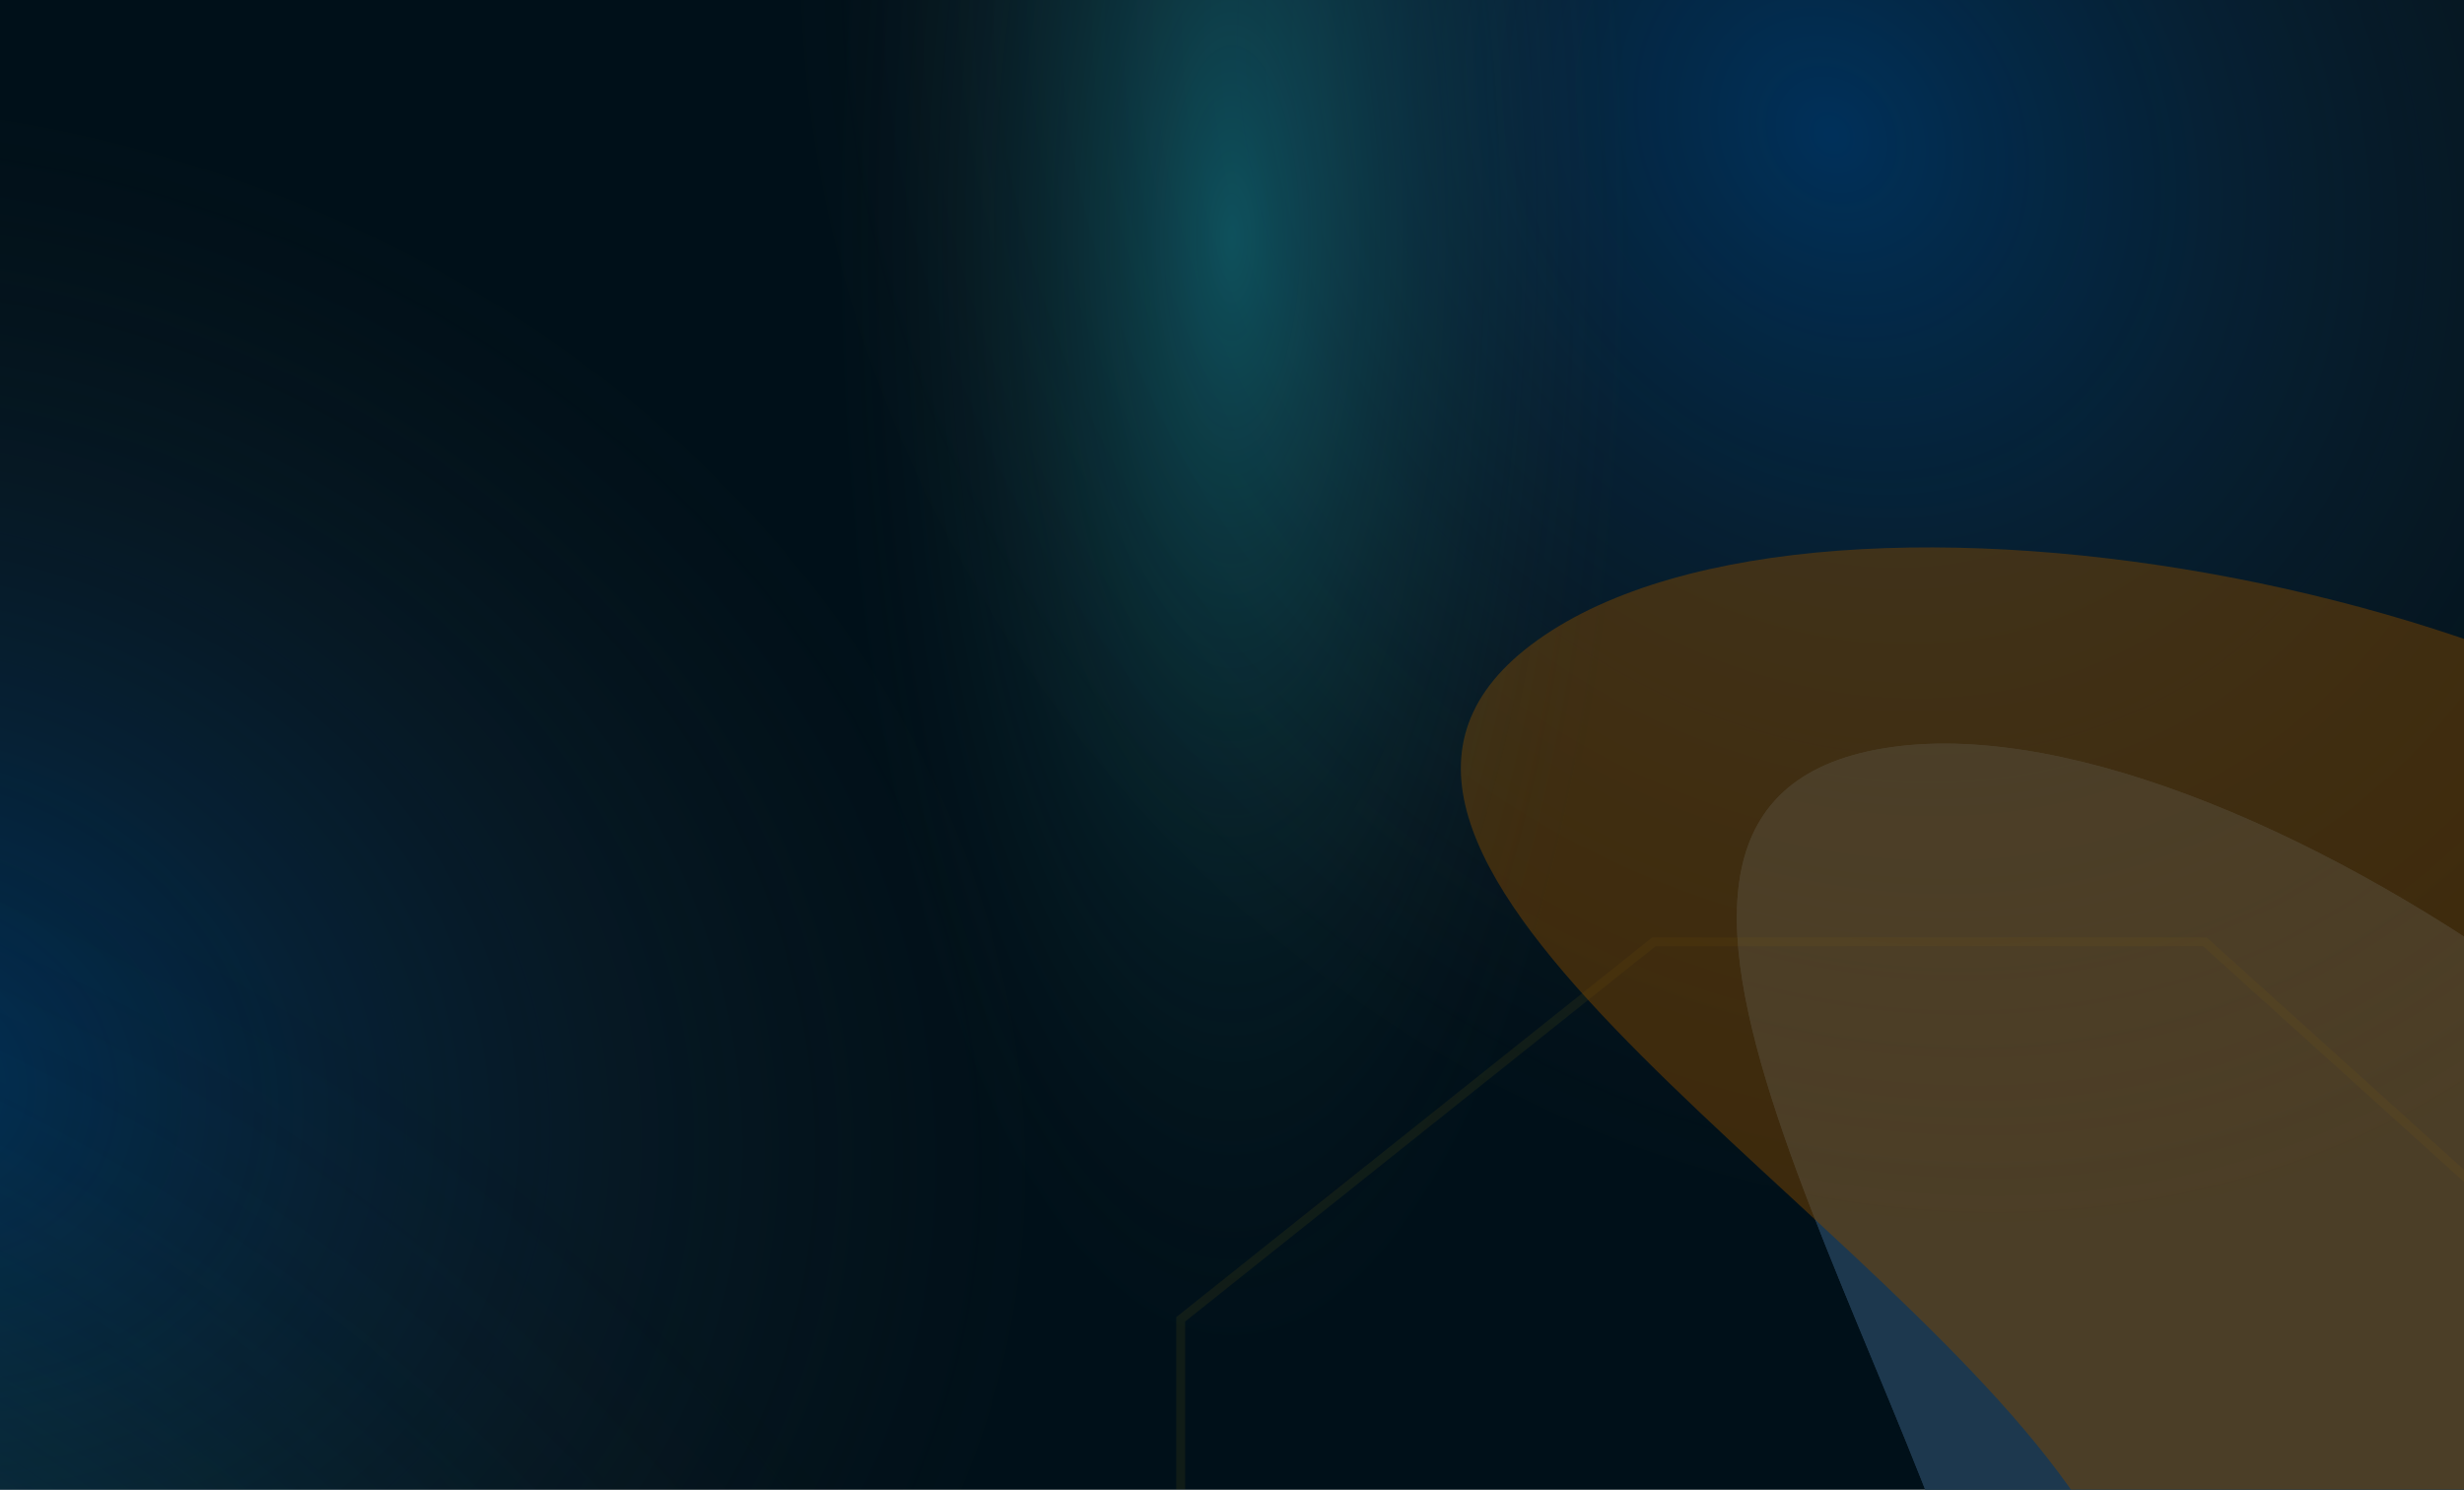 <svg width="1920" height="1161" viewBox="0 0 1920 1161" fill="none" xmlns="http://www.w3.org/2000/svg">
<g clip-path="url(#clip0_1_487)">
<rect width="1920" height="1161" fill="#001019"/>
<g filter="url(#filter0_f_1_487)">
<path d="M2324.04 1201.14C2377.39 1482.89 2001.29 2119.7 1728.74 2171.31C1456.19 2222.92 1615.03 1637.76 1561.68 1356.01C1508.33 1074.26 1189.68 635.792 1462.23 584.183C1734.78 532.574 2270.69 919.39 2324.04 1201.14Z" fill="#1D384E"/>
</g>
<g filter="url(#filter1_f_1_487)">
<path d="M2324.04 1201.14C2377.39 1482.89 2001.29 2119.7 1728.74 2171.31C1456.19 2222.92 1615.03 1637.76 1561.68 1356.01C1508.33 1074.26 1189.68 635.792 1462.23 584.183C1734.78 532.574 2270.69 919.39 2324.04 1201.14Z" fill="#1D384E"/>
</g>
<g filter="url(#filter2_f_1_487)">
<path d="M1111.75 1490.81L1364.96 1737.41L1760.79 1737.41L2113 1395.06L2113 1090.7L1718.09 734L1288.74 734L920 1028.23L920 1714.62L1239.14 2008L1893.96 2008L2113 1806.64" stroke="url(#paint0_angular_1_487)" stroke-opacity="0.8" stroke-width="7"/>
</g>
<ellipse cx="-79.392" cy="839.657" rx="1254.12" ry="1043.23" transform="rotate(-34.187 -79.392 839.657)" fill="url(#paint1_radial_1_487)" fill-opacity="0.5"/>
<ellipse cx="1424.98" cy="106.109" rx="1254.12" ry="1043.23" transform="rotate(0.545 1424.98 106.109)" fill="url(#paint2_radial_1_487)" fill-opacity="0.5"/>
<g filter="url(#filter3_f_1_487)">
<path d="M2239.24 698.335C2405.61 931.899 2330.53 1667.66 2104.59 1828.59C1878.66 1989.52 1778.03 1391.59 1611.67 1158.03C1445.3 924.467 972.403 659.596 1198.34 498.664C1424.28 337.731 2072.88 464.771 2239.24 698.335Z" fill="#7B4400" fill-opacity="0.5"/>
</g>
<path d="M1366 187.5C1366 724.597 1184.23 1160 960 1160C735.772 1160 554 724.597 554 187.5C554 -349.597 735.772 -785 960 -785C1184.23 -785 1366 -349.597 1366 187.5Z" fill="url(#paint3_radial_1_487)" fill-opacity="0.3"/>
<ellipse cx="-473.109" cy="1785.18" rx="1639.35" ry="1482.14" transform="rotate(-34.187 -473.109 1785.18)" fill="url(#paint4_radial_1_487)" fill-opacity="0.5"/>
</g>
<defs>
<filter id="filter0_f_1_487" x="753.376" y="-20.491" width="2175.77" height="2795" filterUnits="userSpaceOnUse" color-interpolation-filters="sRGB">
<feFlood flood-opacity="0" result="BackgroundImageFix"/>
<feBlend mode="normal" in="SourceGraphic" in2="BackgroundImageFix" result="shape"/>
<feGaussianBlur stdDeviation="300" result="effect1_foregroundBlur_1_487"/>
</filter>
<filter id="filter1_f_1_487" x="753.376" y="-20.491" width="2175.77" height="2795" filterUnits="userSpaceOnUse" color-interpolation-filters="sRGB">
<feFlood flood-opacity="0" result="BackgroundImageFix"/>
<feBlend mode="normal" in="SourceGraphic" in2="BackgroundImageFix" result="shape"/>
<feGaussianBlur stdDeviation="300" result="effect1_foregroundBlur_1_487"/>
</filter>
<filter id="filter2_f_1_487" x="911.5" y="725.5" width="1210" height="1291" filterUnits="userSpaceOnUse" color-interpolation-filters="sRGB">
<feFlood flood-opacity="0" result="BackgroundImageFix"/>
<feBlend mode="normal" in="SourceGraphic" in2="BackgroundImageFix" result="shape"/>
<feGaussianBlur stdDeviation="2.5" result="effect1_foregroundBlur_1_487"/>
</filter>
<filter id="filter3_f_1_487" x="338.328" y="-373.387" width="2791.01" height="3029.1" filterUnits="userSpaceOnUse" color-interpolation-filters="sRGB">
<feFlood flood-opacity="0" result="BackgroundImageFix"/>
<feBlend mode="normal" in="SourceGraphic" in2="BackgroundImageFix" result="shape"/>
<feGaussianBlur stdDeviation="400" result="effect1_foregroundBlur_1_487"/>
</filter>
<radialGradient id="paint0_angular_1_487" cx="0" cy="0" r="1" gradientUnits="userSpaceOnUse" gradientTransform="translate(1516.5 1371) rotate(180) scale(596.5 637)">
<stop offset="0.035" stop-color="#E5BA01" stop-opacity="0"/>
<stop offset="0.095" stop-color="#E5BA01" stop-opacity="0"/>
<stop offset="0.173" stop-color="#E5BA01" stop-opacity="0.38"/>
<stop offset="0.258" stop-color="#132A3C"/>
<stop offset="0.407" stop-color="#1B688F" stop-opacity="0.28"/>
<stop offset="0.584" stop-color="#414D51"/>
<stop offset="0.689" stop-color="#E5BA01" stop-opacity="0.311"/>
<stop offset="0.749" stop-color="#47361E"/>
<stop offset="0.816" stop-color="#E5BA01" stop-opacity="0.089"/>
</radialGradient>
<radialGradient id="paint1_radial_1_487" cx="0" cy="0" r="1" gradientUnits="userSpaceOnUse" gradientTransform="translate(-79.392 839.657) rotate(141.827) scale(764.281 913.033)">
<stop stop-color="#00519B"/>
<stop offset="1" stop-color="#312F28" stop-opacity="0"/>
</radialGradient>
<radialGradient id="paint2_radial_1_487" cx="0" cy="0" r="1" gradientUnits="userSpaceOnUse" gradientTransform="translate(1424.98 106.109) rotate(141.827) scale(764.281 913.033)">
<stop stop-color="#00519B"/>
<stop offset="1" stop-color="#312F28" stop-opacity="0"/>
</radialGradient>
<radialGradient id="paint3_radial_1_487" cx="0" cy="0" r="1" gradientUnits="userSpaceOnUse" gradientTransform="translate(960 187.5) rotate(90) scale(878 315.128)">
<stop stop-color="#21D1DC"/>
<stop offset="1" stop-color="#2C302C" stop-opacity="0"/>
</radialGradient>
<radialGradient id="paint4_radial_1_487" cx="0" cy="0" r="1" gradientUnits="userSpaceOnUse" gradientTransform="translate(-473.109 1785.18) rotate(148.665) scale(1240.94 1544.37)">
<stop stop-color="#21D1DC"/>
<stop offset="1" stop-color="#0B0A08" stop-opacity="0"/>
</radialGradient>
<clipPath id="clip0_1_487">
<rect width="1920" height="1161" fill="white"/>
</clipPath>
</defs>
</svg>
